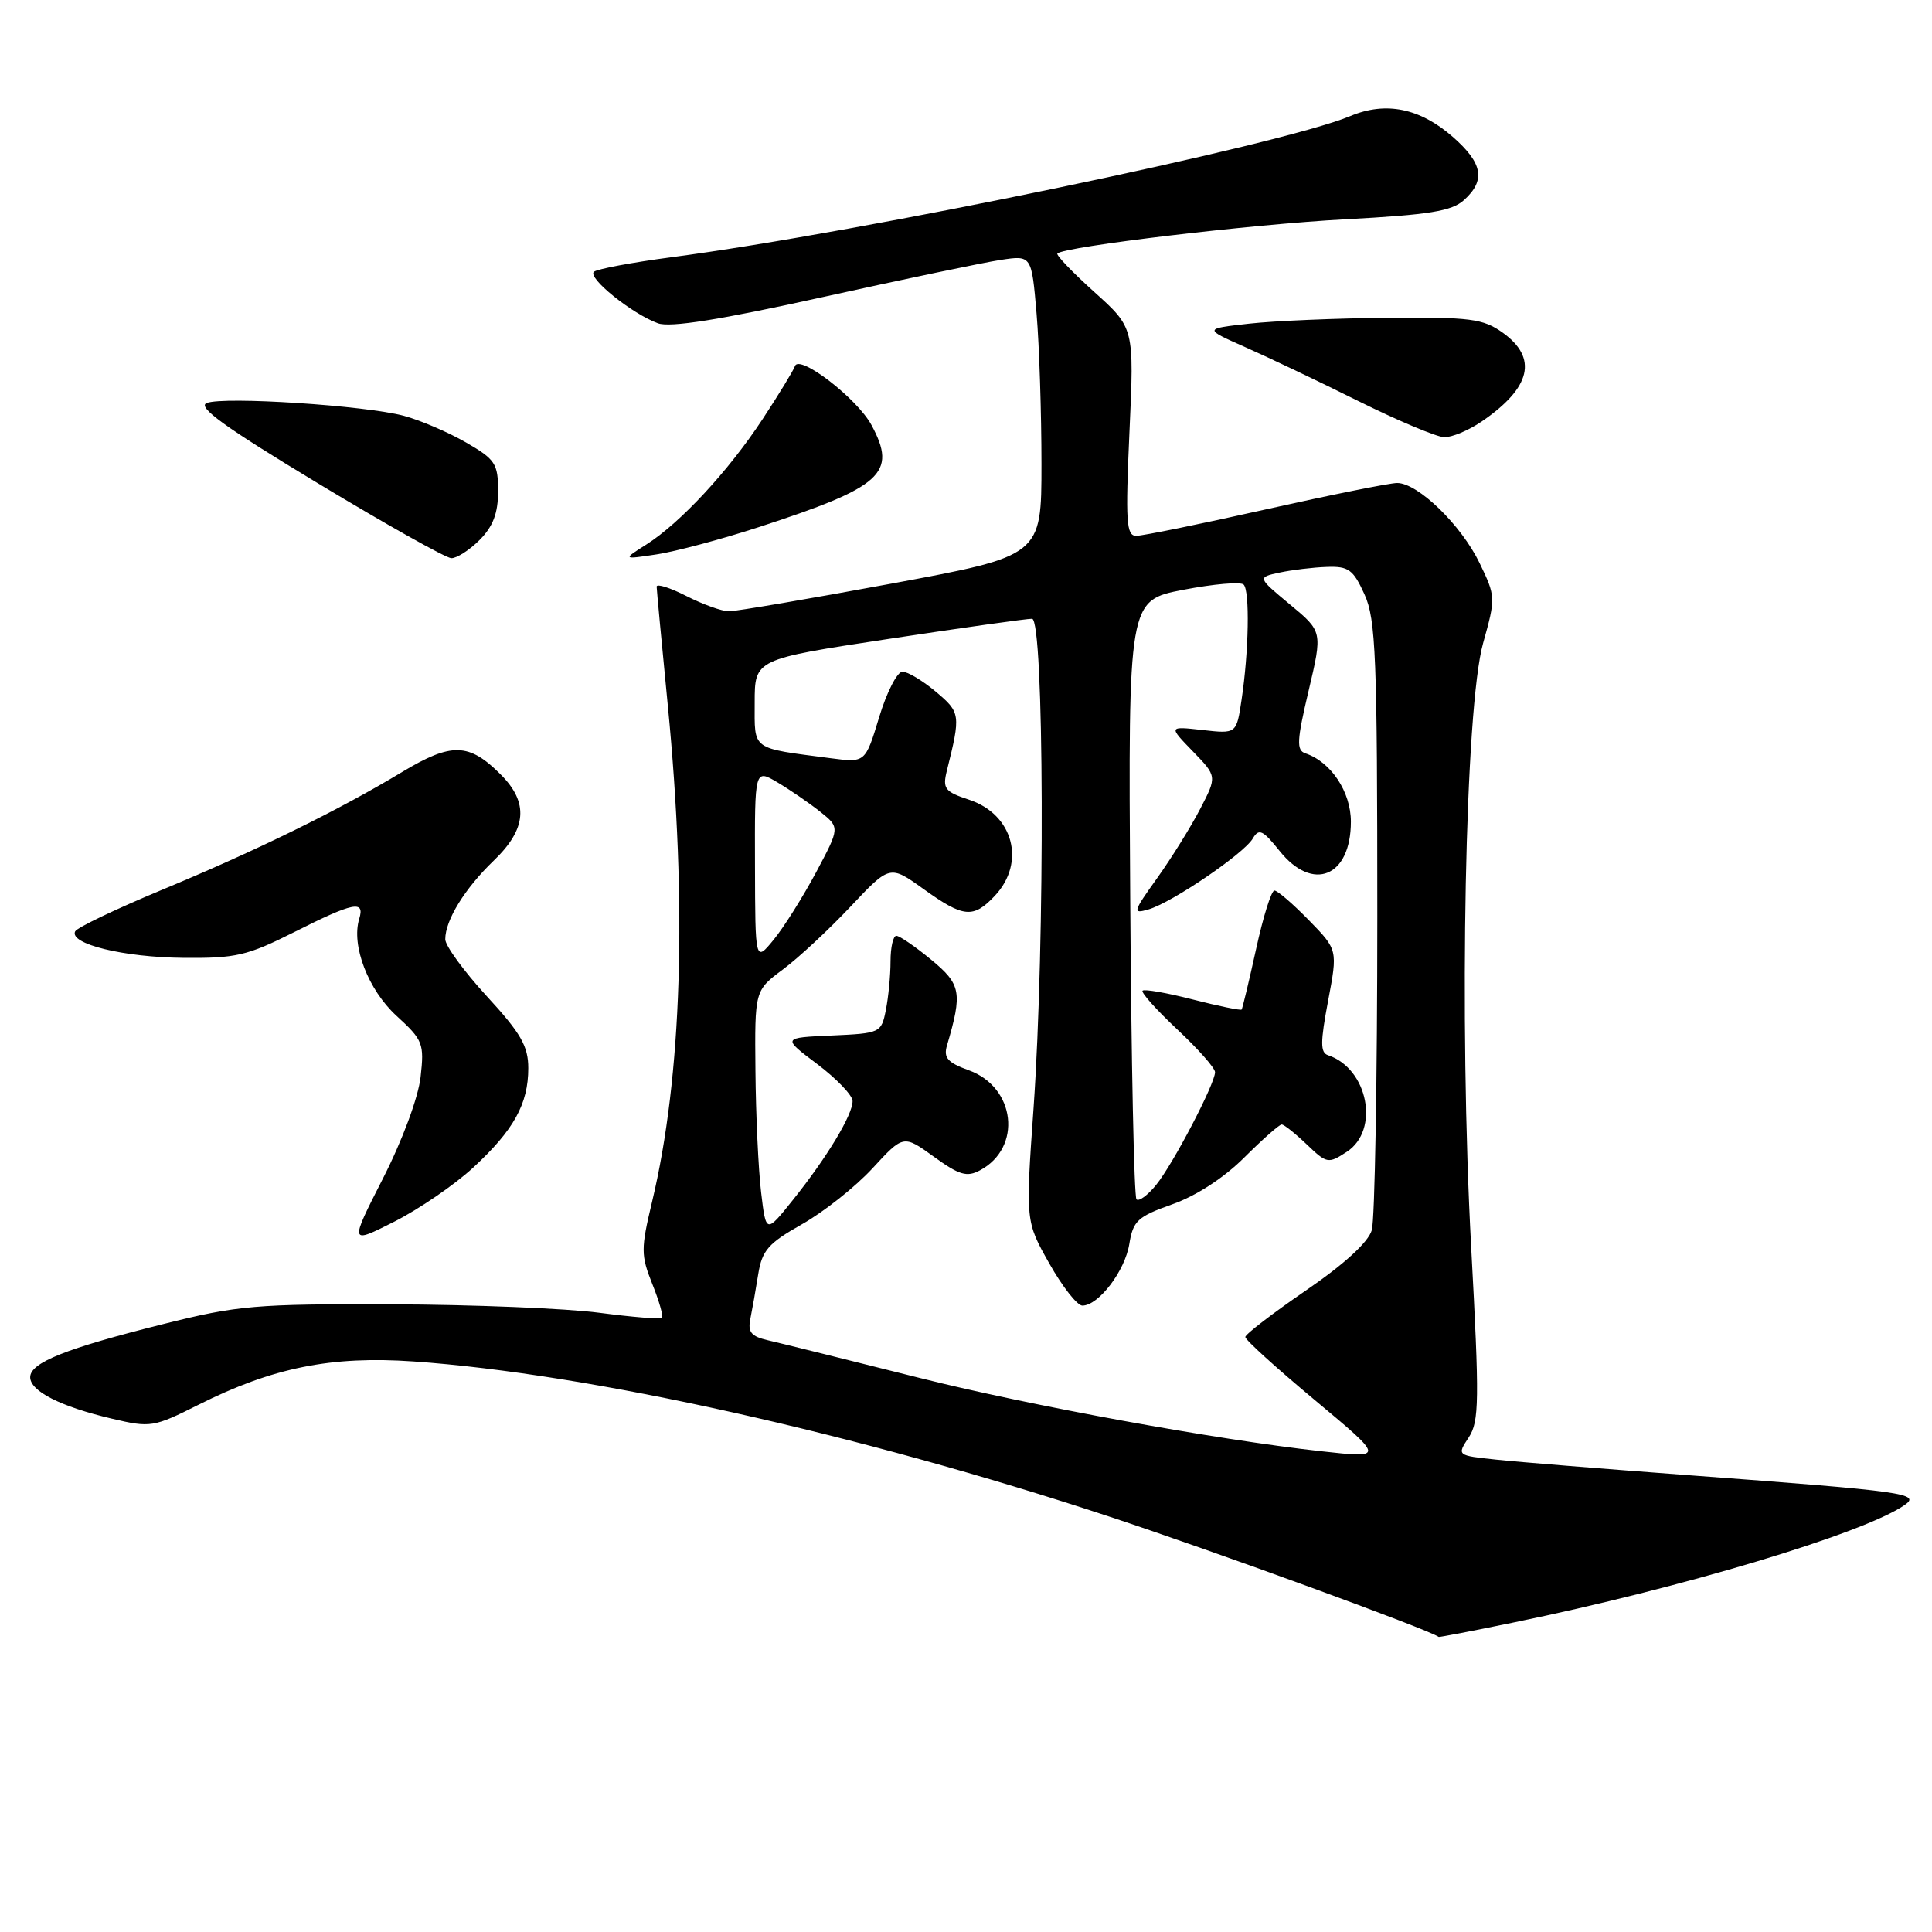 <?xml version="1.0" encoding="UTF-8" standalone="no"?>
<!DOCTYPE svg PUBLIC "-//W3C//DTD SVG 1.1//EN" "http://www.w3.org/Graphics/SVG/1.1/DTD/svg11.dtd" >
<svg xmlns="http://www.w3.org/2000/svg" xmlns:xlink="http://www.w3.org/1999/xlink" version="1.1" viewBox="0 0 256 256">
 <g >
 <path fill="currentColor"
d=" M 200.64 214.97 C 222.85 210.41 246.86 203.20 252.32 199.46 C 254.60 197.90 252.55 197.61 224.00 195.49 C 212.72 194.65 201.15 193.72 198.27 193.41 C 193.04 192.86 193.04 192.86 194.61 190.47 C 196.01 188.34 196.04 185.64 194.94 165.29 C 193.31 135.11 194.13 93.75 196.52 85.22 C 198.20 79.22 198.19 79.03 196.05 74.60 C 193.61 69.56 187.88 64.00 185.13 64.00 C 184.14 64.00 176.30 65.58 167.71 67.50 C 159.12 69.43 151.40 71.00 150.56 71.00 C 149.24 71.00 149.12 69.18 149.66 57.22 C 150.29 43.45 150.29 43.45 145.01 38.70 C 142.10 36.08 139.90 33.78 140.11 33.59 C 141.11 32.66 165.90 29.71 178.22 29.06 C 189.42 28.46 192.36 27.98 193.99 26.51 C 196.88 23.89 196.48 21.63 192.52 18.15 C 188.16 14.33 183.64 13.40 178.92 15.38 C 169.80 19.21 114.30 30.75 89.00 34.08 C 83.78 34.77 79.14 35.64 78.70 36.01 C 77.79 36.79 83.74 41.59 87.18 42.84 C 88.80 43.43 95.41 42.38 109.00 39.37 C 119.72 37.00 130.34 34.78 132.60 34.44 C 136.69 33.82 136.69 33.82 137.35 41.56 C 137.71 45.82 138.00 54.78 138.00 61.48 C 138.00 73.65 138.00 73.65 118.13 77.33 C 107.21 79.35 97.52 81.00 96.59 81.00 C 95.67 81.00 93.14 80.09 90.96 78.98 C 88.78 77.87 87.01 77.31 87.01 77.73 C 87.02 78.15 87.68 85.25 88.49 93.50 C 91.08 119.96 90.36 142.71 86.40 159.25 C 84.91 165.49 84.91 166.31 86.43 170.13 C 87.34 172.39 87.92 174.42 87.71 174.62 C 87.51 174.83 83.78 174.52 79.42 173.95 C 75.06 173.37 62.69 172.87 51.92 172.83 C 33.89 172.77 31.50 172.97 21.66 175.44 C 8.69 178.68 4.00 180.56 4.00 182.49 C 4.00 184.34 8.02 186.38 14.82 187.98 C 19.95 189.19 20.34 189.13 26.32 186.13 C 36.12 181.21 43.93 179.64 54.79 180.40 C 78.09 182.02 113.73 189.97 147.00 200.96 C 160.97 205.57 189.33 215.93 190.64 216.90 C 190.72 216.95 195.22 216.09 200.64 214.97 Z  M 62.66 154.75 C 68.07 149.76 70.00 146.29 70.00 141.54 C 70.00 138.62 69.02 136.91 64.50 132.00 C 61.48 128.71 59.00 125.32 59.00 124.46 C 59.00 121.93 61.58 117.74 65.41 114.05 C 69.80 109.84 70.09 106.36 66.34 102.62 C 62.14 98.41 59.83 98.36 53.29 102.29 C 44.83 107.39 33.98 112.71 21.46 117.91 C 15.38 120.44 10.21 122.91 9.96 123.41 C 9.13 125.07 16.38 126.85 24.27 126.92 C 31.25 126.99 32.76 126.64 39.00 123.50 C 46.84 119.55 48.37 119.24 47.60 121.75 C 46.52 125.27 48.78 131.16 52.55 134.61 C 56.05 137.81 56.23 138.28 55.73 142.71 C 55.42 145.43 53.33 151.08 50.75 156.14 C 46.30 164.88 46.30 164.88 52.24 161.88 C 55.50 160.23 60.19 157.02 62.66 154.75 Z  M 63.55 71.55 C 65.33 69.76 66.00 68.00 66.00 65.09 C 66.00 61.43 65.63 60.87 61.75 58.63 C 59.41 57.28 55.71 55.69 53.52 55.10 C 48.40 53.73 29.72 52.51 27.40 53.40 C 26.07 53.91 29.75 56.57 42.06 64.00 C 51.10 69.46 59.08 73.94 59.80 73.96 C 60.51 73.98 62.20 72.90 63.55 71.55 Z  M 100.50 69.86 C 116.92 64.52 118.92 62.72 115.48 56.33 C 113.58 52.80 105.88 46.87 105.33 48.52 C 105.14 49.08 103.22 52.23 101.06 55.52 C 96.55 62.39 90.15 69.29 85.63 72.16 C 82.50 74.14 82.50 74.14 87.00 73.46 C 89.47 73.09 95.55 71.47 100.50 69.86 Z  M 196.35 55.84 C 202.89 51.37 203.81 47.43 199.10 44.07 C 196.51 42.23 194.83 42.01 183.85 42.11 C 177.06 42.17 168.80 42.52 165.50 42.89 C 159.50 43.56 159.50 43.56 165.00 46.00 C 168.03 47.34 174.78 50.55 180.00 53.15 C 185.22 55.74 190.33 57.89 191.35 57.93 C 192.36 57.97 194.61 57.03 196.35 55.84 Z  M 175.00 192.29 C 161.15 190.76 136.59 186.28 121.92 182.60 C 112.34 180.19 103.26 177.94 101.74 177.59 C 99.53 177.08 99.06 176.51 99.43 174.73 C 99.68 173.50 100.15 170.85 100.47 168.83 C 100.98 165.68 101.80 164.74 106.28 162.21 C 109.15 160.59 113.35 157.26 115.61 154.81 C 119.71 150.36 119.71 150.36 123.74 153.27 C 127.11 155.71 128.12 156.01 129.86 155.07 C 135.48 152.07 134.58 144.06 128.38 141.82 C 125.56 140.80 125.00 140.16 125.48 138.53 C 127.55 131.51 127.35 130.43 123.38 127.16 C 121.27 125.42 119.20 124.00 118.77 124.00 C 118.35 124.00 118.00 125.52 118.00 127.38 C 118.00 129.23 117.72 132.14 117.38 133.83 C 116.78 136.86 116.65 136.92 110.20 137.21 C 103.64 137.50 103.64 137.50 108.29 141.00 C 110.85 142.93 112.95 145.12 112.97 145.88 C 113.01 147.67 109.61 153.32 105.08 158.98 C 101.50 163.46 101.50 163.46 100.85 157.98 C 100.49 154.97 100.15 147.72 100.10 141.87 C 100.00 131.24 100.00 131.24 103.75 128.45 C 105.81 126.92 109.84 123.17 112.70 120.13 C 117.91 114.60 117.91 114.60 122.37 117.80 C 127.68 121.61 128.96 121.73 131.83 118.69 C 135.97 114.27 134.26 107.90 128.41 105.97 C 125.19 104.91 124.88 104.50 125.46 102.14 C 127.32 94.69 127.28 94.41 124.01 91.66 C 122.27 90.20 120.28 89.00 119.58 89.00 C 118.89 89.00 117.49 91.72 116.49 95.04 C 114.66 101.07 114.66 101.07 110.08 100.47 C 99.42 99.07 100.00 99.50 100.00 93.10 C 100.00 87.35 100.00 87.35 117.75 84.66 C 127.51 83.18 136.06 81.98 136.75 81.99 C 138.36 82.00 138.49 124.92 136.95 146.84 C 135.89 161.84 135.89 161.84 139.04 167.42 C 140.77 170.49 142.74 173.00 143.42 173.00 C 145.56 173.00 149.06 168.42 149.64 164.84 C 150.14 161.76 150.73 161.21 155.35 159.57 C 158.50 158.46 162.20 156.05 164.88 153.37 C 167.29 150.97 169.52 149.00 169.83 149.00 C 170.14 149.00 171.63 150.19 173.15 151.64 C 175.81 154.19 176.00 154.23 178.46 152.62 C 182.86 149.74 181.28 141.59 175.97 139.82 C 174.94 139.48 174.94 138.12 175.98 132.62 C 177.26 125.85 177.26 125.85 173.42 121.92 C 171.32 119.77 169.27 118.00 168.87 118.00 C 168.46 118.00 167.37 121.49 166.44 125.75 C 165.50 130.01 164.64 133.62 164.52 133.77 C 164.40 133.91 161.49 133.32 158.06 132.44 C 154.63 131.56 151.63 131.03 151.40 131.27 C 151.16 131.50 153.23 133.81 155.98 136.39 C 158.74 138.97 161.00 141.52 161.00 142.07 C 161.00 143.60 155.45 154.22 153.20 157.00 C 152.08 158.38 150.91 159.24 150.59 158.92 C 150.27 158.60 149.90 140.62 149.76 118.95 C 149.50 79.56 149.50 79.56 156.79 78.15 C 160.80 77.38 164.40 77.06 164.79 77.46 C 165.62 78.29 165.48 86.33 164.51 92.75 C 163.84 97.24 163.84 97.24 159.33 96.73 C 154.83 96.23 154.83 96.23 158.05 99.55 C 161.27 102.87 161.27 102.87 159.03 107.19 C 157.80 109.56 155.24 113.68 153.34 116.34 C 150.11 120.85 150.03 121.13 152.19 120.50 C 155.29 119.60 164.82 113.12 166.00 111.11 C 166.81 109.73 167.32 109.97 169.55 112.75 C 173.95 118.26 179.00 116.19 179.00 108.88 C 179.00 104.92 176.36 100.95 172.97 99.82 C 171.77 99.42 171.83 98.15 173.40 91.52 C 175.25 83.68 175.25 83.68 170.92 80.09 C 166.60 76.50 166.60 76.50 169.55 75.87 C 171.17 75.52 173.99 75.18 175.80 75.12 C 178.69 75.01 179.31 75.47 180.80 78.75 C 182.31 82.07 182.50 86.94 182.50 121.50 C 182.50 142.95 182.17 161.62 181.77 163.00 C 181.31 164.59 178.14 167.50 173.03 171.00 C 168.62 174.03 165.01 176.80 165.01 177.16 C 165.00 177.53 169.09 181.24 174.09 185.41 C 183.53 193.29 183.52 193.23 175.00 192.29 Z  M 100.04 114.69 C 100.00 101.89 100.00 101.89 103.02 103.67 C 104.67 104.65 107.22 106.40 108.67 107.55 C 111.30 109.65 111.30 109.65 108.14 115.58 C 106.40 118.83 103.88 122.85 102.53 124.50 C 100.07 127.50 100.07 127.50 100.04 114.69 Z "/>
</g>
</svg>